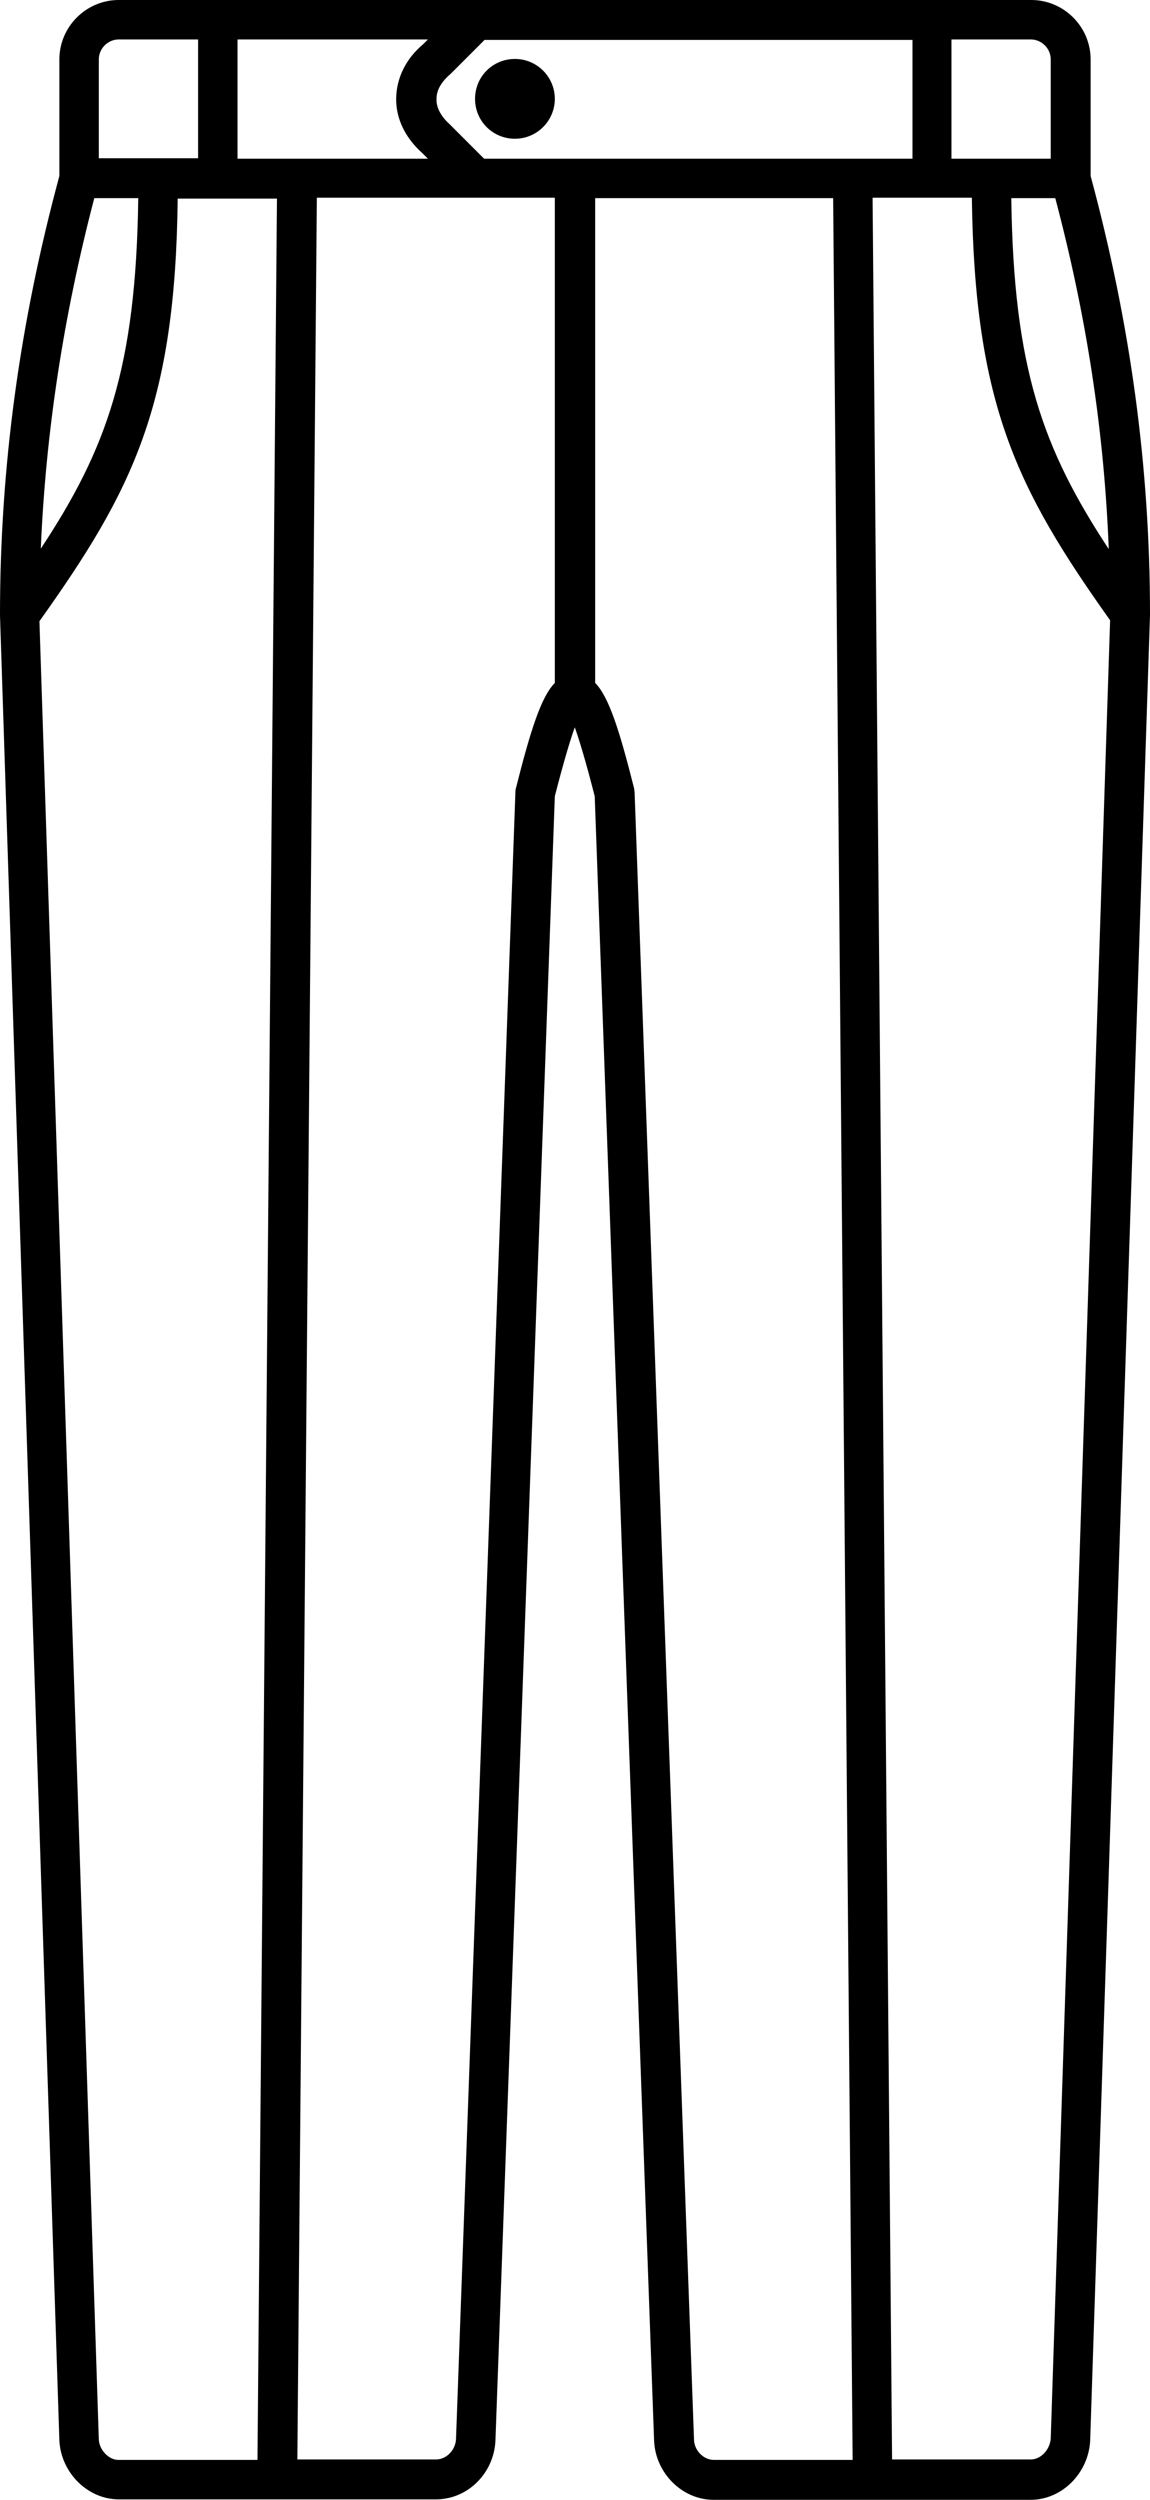 <?xml version="1.0" encoding="utf-8"?>
<!-- Generator: Adobe Illustrator 26.0.0, SVG Export Plug-In . SVG Version: 6.00 Build 0)  -->
<svg version="1.1" id="katman_1" xmlns="http://www.w3.org/2000/svg" xmlns:xlink="http://www.w3.org/1999/xlink" x="0px" y="0px"
	 viewBox="0 0 253.7 551.3" style="enable-background:new 0 0 253.7 551.3;" xml:space="preserve">
<g>
	<path d="M240.6,38.8V13.1c0-7.2-5.9-13.1-13.1-13.1H26.2C19,0,13.1,5.9,13.1,13.1v25.7C4.3,71.4,0,103,0,135.7l13.1,402.6
		c0.4,7.1,6.3,12.9,13.1,12.9h70c7,0,12.8-5.8,13.1-13l13.1-362.6c2-7.8,3.4-12.4,4.4-15.2c1,2.8,2.4,7.4,4.4,15.2l13.1,362.7
		c0.3,7.1,6.2,13,13.1,13h70c6.8,0,12.7-5.8,13.1-13l13.2-402.7C253.7,103,249.4,71.4,240.6,38.8L240.6,38.8z M232.8,43.7
		c6.9,26,10.8,51.5,11.8,77.4c-14.6-22.2-21-39.9-21.5-77.4H232.8z M231.8,13.1V35h-21.9V8.7h17.5C229.8,8.7,231.8,10.7,231.8,13.1z
		 M188.1,35h-81.3l-7.6-7.6c-1.9-1.7-3-3.7-2.9-5.6c0-1.9,1-3.7,3.1-5.5l7.5-7.5h94.4V35H188.1z M52.4,35V8.7h42l-1.1,1.1
		c-3.8,3.2-5.8,7.4-5.9,11.8c-0.1,4.5,2,8.8,5.7,12.1l1.3,1.3H52.4z M21.8,13.1c0-2.4,2-4.4,4.4-4.4h17.5v26.2H21.8V13.1z
		 M20.8,43.7h9.7C30,81.1,23.6,98.9,9,121C10.1,95.2,14,69.7,20.8,43.7L20.8,43.7z M21.8,538L8.7,137c20.6-28.9,30-47.6,30.5-93.2
		h21.9l-4.3,498.7H26.1C24,542.5,21.9,540.3,21.8,538L21.8,538z M113.8,173.9c-0.1,0.3-0.1,0.6-0.1,0.9l-13.1,363.1
		c-0.1,2.4-2.1,4.5-4.4,4.5H65.6l4.3-498.8h52.5v107C119.4,153.7,117.1,160.8,113.8,173.9L113.8,173.9z M153.1,537.9L140,174.8
		c0-0.3-0.1-0.6-0.1-0.9c-3.3-13.1-5.6-20.2-8.6-23.3V43.7h52.5l4.3,498.8h-30.6C155.2,542.5,153.1,540.4,153.1,537.9L153.1,537.9z
		 M231.8,537.8c-0.2,2.5-2.2,4.6-4.4,4.6h-30.6l-4.3-498.8h21.9c0.6,45.6,9.9,64.2,30.5,93.2L231.8,537.8z"/>
	<path d="M122.4,21.8c0,4.8-3.9,8.8-8.8,8.8s-8.8-3.9-8.8-8.8s3.9-8.8,8.8-8.8S122.4,17,122.4,21.8"/>
</g>
</svg>
